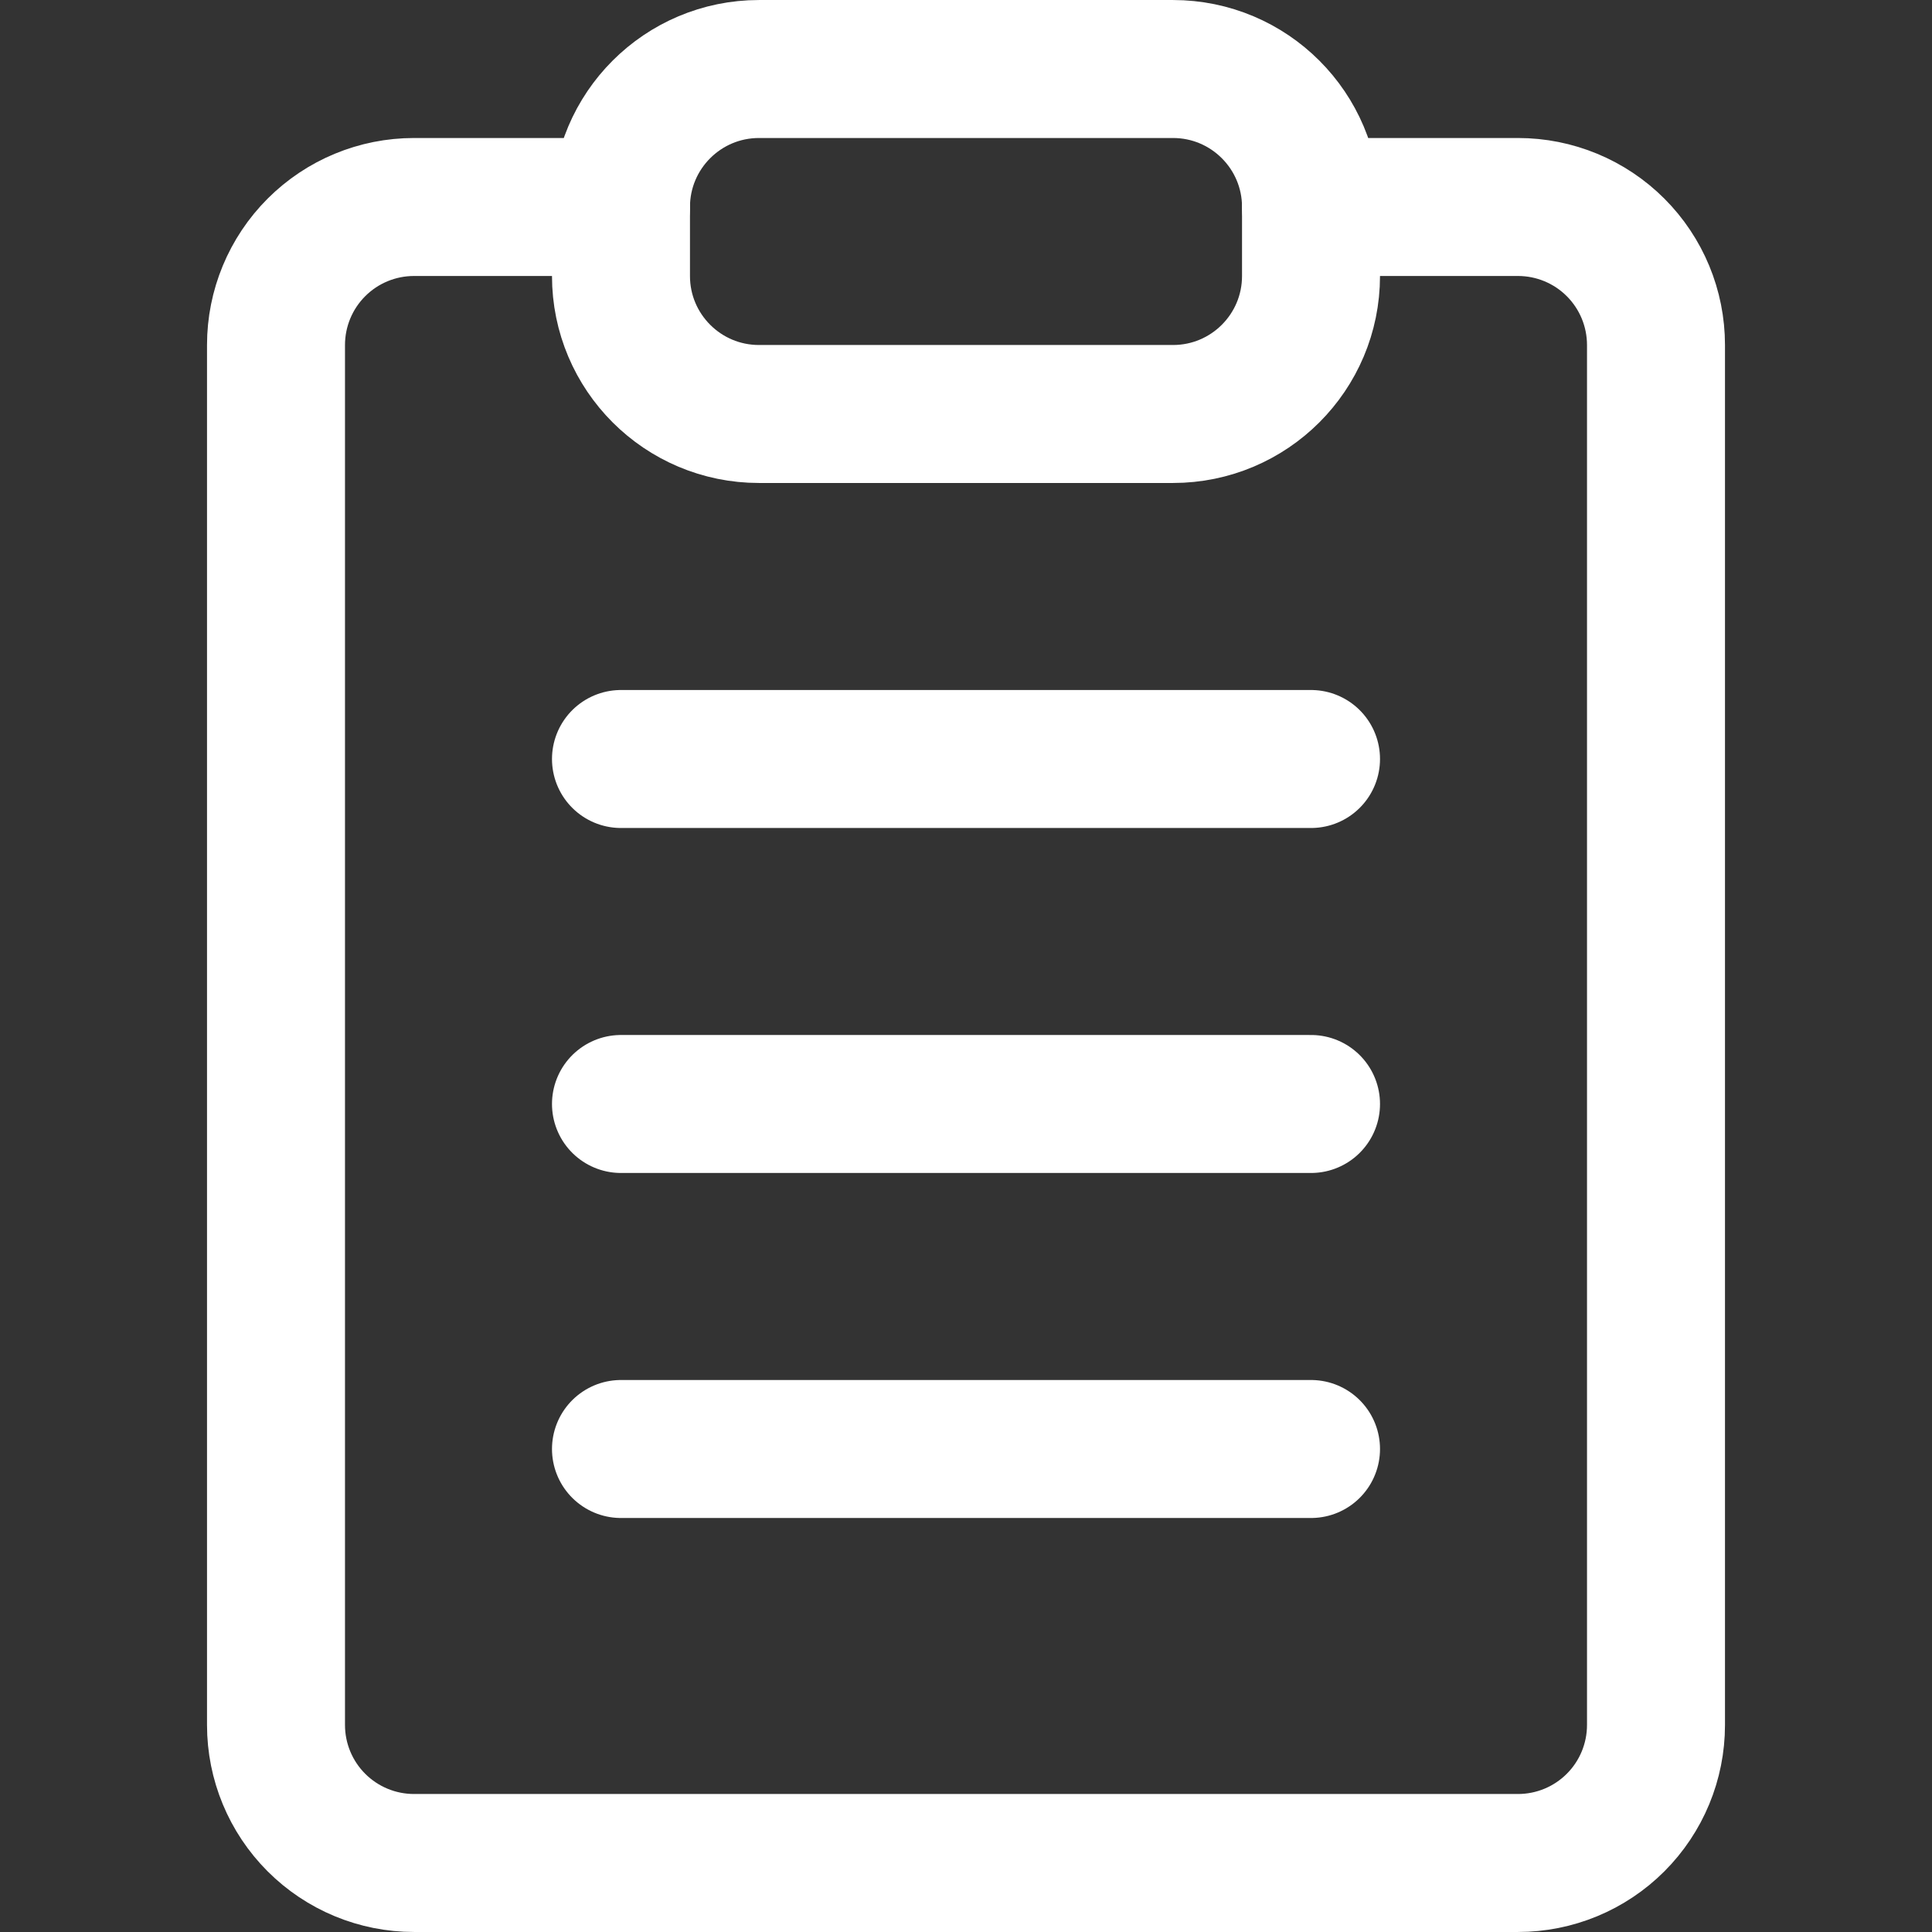 <svg width="50" height="50" viewBox="0 0 50 50" fill="none" xmlns="http://www.w3.org/2000/svg">
<rect x="0" y="0" width="50" height="50" fill="#333333" stroke="none"/>
<path d="M33.928 5.357H39.286C40.233 5.357 41.141 5.733 41.811 6.403C42.481 7.073 42.857 7.981 42.857 8.929V44.643C42.857 45.59 42.481 46.498 41.811 47.168C41.141 47.838 40.233 48.214 39.286 48.214H10.714C9.767 48.214 8.859 47.838 8.189 47.168C7.519 46.498 7.143 45.59 7.143 44.643V8.929C7.143 7.981 7.519 7.073 8.189 6.403C8.859 5.733 9.767 5.357 10.714 5.357H16.071" stroke="white" stroke-width="3.571" stroke-linecap="round" stroke-linejoin="round"/>
<path d="M30.357 1.786H19.643C17.67 1.786 16.071 3.385 16.071 5.357V7.143C16.071 9.115 17.67 10.714 19.643 10.714H30.357C32.33 10.714 33.929 9.115 33.929 7.143V5.357C33.929 3.385 32.33 1.786 30.357 1.786Z" stroke="white" stroke-width="3.571" stroke-linecap="round" stroke-linejoin="round"/>
<path d="M16.071 19.643H33.929" stroke="white" stroke-width="3.571" stroke-linecap="round" stroke-linejoin="round"/>
<path d="M16.071 28.571H33.929" stroke="white" stroke-width="3.571" stroke-linecap="round" stroke-linejoin="round"/>
<path d="M16.071 37.5H33.929" stroke="white" stroke-width="3.571" stroke-linecap="round" stroke-linejoin="round"/>
</svg>
